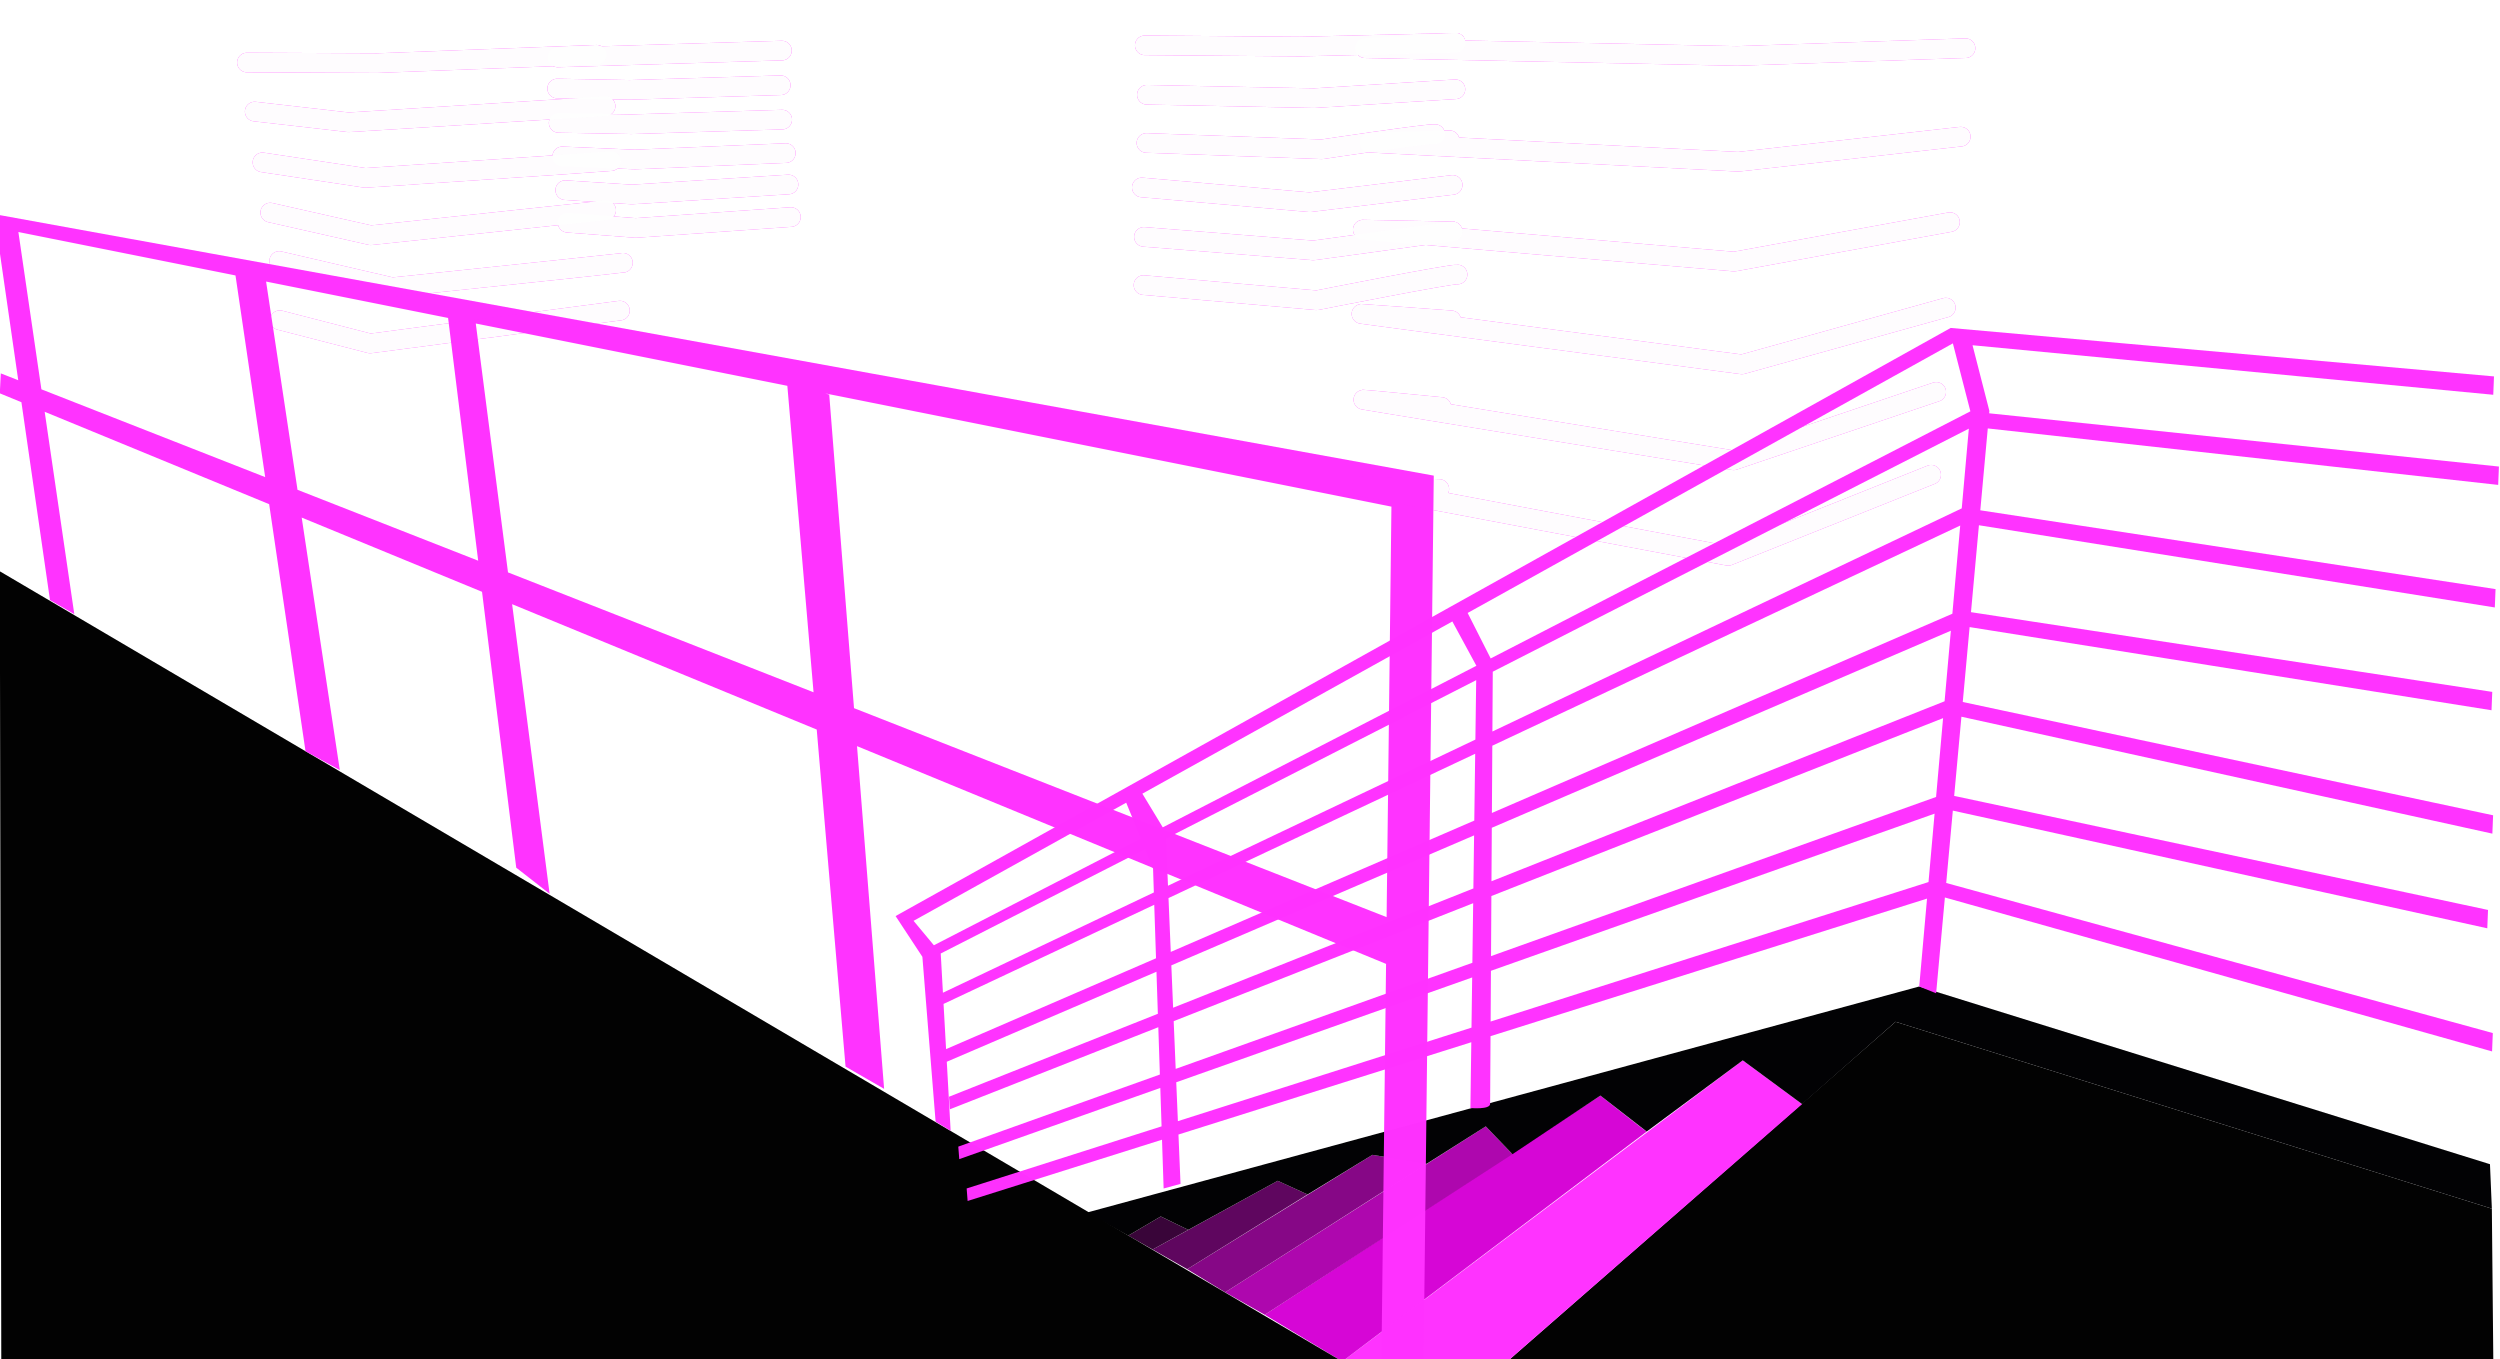 <?xml version="1.0" encoding="UTF-8" standalone="no"?>
<!-- Created with Inkscape (http://www.inkscape.org/) -->

<svg
   xmlns:dc="http://purl.org/dc/elements/1.1/"
   xmlns:cc="http://creativecommons.org/ns#"
   xmlns:rdf="http://www.w3.org/1999/02/22-rdf-syntax-ns#"
   xmlns:svg="http://www.w3.org/2000/svg"
   xmlns="http://www.w3.org/2000/svg"
   xmlns:sodipodi="http://sodipodi.sourceforge.net/DTD/sodipodi-0.dtd"
   xmlns:inkscape="http://www.inkscape.org/namespaces/inkscape"
   width="707.206mm"
   height="384.573mm"
   viewBox="0 0 707.206 384.573"
   version="1.1"
   id="svg19255"
   inkscape:version="0.92.4 (5da689c313, 2019-01-14)"
   sodipodi:docname="footer.svg">
  <defs
     id="defs19249">
    <filter
       inkscape:collect="always"
       style="color-interpolation-filters:sRGB"
       id="filter4107"
       x="-0.123"
       width="1.246"
       y="-0.151"
       height="1.302">
      <feGaussianBlur
         inkscape:collect="always"
         stdDeviation="4.122"
         id="feGaussianBlur4109" />
    </filter>
    <filter
       inkscape:collect="always"
       style="color-interpolation-filters:sRGB"
       id="filter4103"
       x="-0.166"
       width="1.332"
       y="-0.219"
       height="1.438">
      <feGaussianBlur
         inkscape:collect="always"
         stdDeviation="4.122"
         id="feGaussianBlur4105" />
    </filter>
    <filter
       inkscape:collect="always"
       style="color-interpolation-filters:sRGB"
       id="filter4099"
       x="-0.103"
       width="1.207"
       y="-0.134"
       height="1.269">
      <feGaussianBlur
         inkscape:collect="always"
         stdDeviation="4.122"
         id="feGaussianBlur4101" />
    </filter>
    <filter
       inkscape:collect="always"
       style="color-interpolation-filters:sRGB"
       id="filter4095"
       x="-0.064"
       width="1.128"
       y="-0.076"
       height="1.151">
      <feGaussianBlur
         inkscape:collect="always"
         stdDeviation="4.122"
         id="feGaussianBlur4097" />
    </filter>
  </defs>
  <sodipodi:namedview
     id="base"
     pagecolor="#ffffff"
     bordercolor="#666666"
     borderopacity="1.0"
     inkscape:pageopacity="0.0"
     inkscape:pageshadow="2"
     inkscape:zoom="0.35"
     inkscape:cx="1242.1664"
     inkscape:cy="623.89424"
     inkscape:document-units="mm"
     inkscape:current-layer="layer1"
     showgrid="false"
     inkscape:window-width="1920"
     inkscape:window-height="1016"
     inkscape:window-x="1680"
     inkscape:window-y="27"
     inkscape:window-maximized="1" />
  <g
     inkscape:label="Layer 1"
     inkscape:groupmode="layer"
     id="layer1"
     transform="translate(412.567,70.667)">
    <g
       style="opacity:0.99"
       id="g4600"
       transform="matrix(0.632,0,0,0.632,1010.852,-2457.956)">
      <path
         sodipodi:nodetypes="ccccc"
         inkscape:connector-curvature="0"
         id="path4007-5"
         d="m -1136.232,4387.41 -442.522,0.332 174.95,-153.04 266.907,83.657 z"
         style="opacity:1;vector-effect:none;fill:#000000;fill-opacity:1;stroke:none;stroke-width:0.878;stroke-linecap:round;stroke-linejoin:round;stroke-miterlimit:4;stroke-dasharray:none;stroke-dashoffset:0;stroke-opacity:1" />
      <path
         inkscape:connector-curvature="0"
         id="path4009-3"
         d="m -1472.19,4251.965 -179.266,134.781 72.702,0.996 133.122,-116.191 z"
         style="opacity:1;vector-effect:none;fill:#ff30ff;fill-opacity:0.992;stroke:none;stroke-width:0.878;stroke-linecap:round;stroke-linejoin:round;stroke-miterlimit:4;stroke-dasharray:none;stroke-dashoffset:0;stroke-opacity:1" />
      <path
         inkscape:connector-curvature="0"
         id="path4011-5"
         d="m -1515.18,4283.834 c -0.83,-0.332 -20.748,-16.101 -20.748,-16.101 l -150.218,98.098 34.691,20.915 z"
         style="opacity:1;vector-effect:none;fill:#d604d6;fill-opacity:1;stroke:none;stroke-width:0.878;stroke-linecap:round;stroke-linejoin:round;stroke-miterlimit:4;stroke-dasharray:none;stroke-dashoffset:0;stroke-opacity:1" />
      <path
         sodipodi:nodetypes="ccccc"
         inkscape:connector-curvature="0"
         id="path4013-6"
         d="m -1575.268,4293.959 -11.951,-12.449 -116.649,74.273 17.72,10.048 z"
         style="opacity:1;vector-effect:none;fill:#ad05ad;fill-opacity:1;stroke:none;stroke-width:0.878;stroke-linecap:round;stroke-linejoin:round;stroke-miterlimit:4;stroke-dasharray:none;stroke-dashoffset:0;stroke-opacity:1" />
      <path
         sodipodi:nodetypes="ccccc"
         inkscape:connector-curvature="0"
         id="path4015-2"
         d="m -1637.982,4294.261 -82.864,51.174 16.979,10.349 90.181,-57.532 z"
         style="opacity:1;vector-effect:none;fill:#850585;fill-opacity:1;stroke:none;stroke-width:0.878;stroke-linecap:round;stroke-linejoin:round;stroke-miterlimit:4;stroke-dasharray:none;stroke-dashoffset:0;stroke-opacity:1" />
      <path
         sodipodi:nodetypes="ccccc"
         inkscape:connector-curvature="0"
         id="path4017-9"
         d="m -1720.846,4345.434 -15.493,-8.803 55.986,-30.751 13.38,6.103 z"
         style="opacity:1;vector-effect:none;fill:#5e045e;fill-opacity:1;stroke:none;stroke-width:0.878;stroke-linecap:round;stroke-linejoin:round;stroke-miterlimit:4;stroke-dasharray:none;stroke-dashoffset:0;stroke-opacity:1" />
      <path
         sodipodi:nodetypes="ccccc"
         inkscape:connector-curvature="0"
         id="path4019-1"
         d="m -1747.254,4330.411 14.554,-8.568 12.324,5.986 -15.963,8.803 z"
         style="opacity:1;vector-effect:none;fill:#370337;fill-opacity:1;stroke:none;stroke-width:0.878;stroke-linecap:round;stroke-linejoin:round;stroke-miterlimit:4;stroke-dasharray:none;stroke-dashoffset:0;stroke-opacity:1" />
      <path
         inkscape:connector-curvature="0"
         id="path4053-0"
         d="m -1137.736,4298.454 -255.47,-79.543 -372.621,101.21 18.573,10.289 14.554,-8.568 c 0,0 12.324,5.986 12.324,5.986 l 40.023,-21.948 13.38,6.103 28.991,-17.723 24.296,3.991 26.468,-16.741 11.951,12.449 39.339,-26.226 20.748,16.101 42.99,-31.869 26.558,19.587 41.829,-36.849 266.907,83.657 z"
         style="opacity:1;vector-effect:none;fill:#000002;fill-opacity:1;stroke:none;stroke-width:0.878;stroke-linecap:round;stroke-linejoin:round;stroke-miterlimit:4;stroke-dasharray:none;stroke-dashoffset:0;stroke-opacity:1" />
      <path
         sodipodi:nodetypes="cccc"
         inkscape:connector-curvature="0"
         id="path4021-7"
         d="m -1651.456,4386.746 -600.873,-353.676 0.664,354.34 z"
         style="opacity:1;vector-effect:none;fill:#000000;fill-opacity:1;stroke:none;stroke-width:0.878;stroke-linecap:round;stroke-linejoin:round;stroke-miterlimit:4;stroke-dasharray:none;stroke-dashoffset:0;stroke-opacity:1" />
      <g
         transform="matrix(1.757,0,0,1.757,378.394,3119.401)"
         id="g4363"
         style="fill:none;fill-opacity:0;stroke:#ff30ff;stroke-width:5;stroke-linecap:round;stroke-linejoin:round;stroke-miterlimit:4;stroke-dasharray:none;stroke-opacity:0.992;filter:url(#filter4107)">
        <path
           inkscape:connector-curvature="0"
           id="path4351"
           d="m -1126.411,385.381 -39.566,0.964 -39.627,-0.323"
           style="opacity:1;vector-effect:none;fill:none;fill-opacity:0;stroke:#ff30ff;stroke-width:5;stroke-linecap:round;stroke-linejoin:round;stroke-miterlimit:4;stroke-dasharray:none;stroke-dashoffset:0;stroke-opacity:0.992" />
        <path
           inkscape:connector-curvature="0"
           id="path4353"
           d="m -1126.458,397.221 -35.965,2.261 -42.642,-0.861"
           style="opacity:1;vector-effect:none;fill:none;fill-opacity:0;stroke:#ff30ff;stroke-width:5;stroke-linecap:round;stroke-linejoin:round;stroke-miterlimit:4;stroke-dasharray:none;stroke-dashoffset:0;stroke-opacity:0.992" />
        <path
           inkscape:connector-curvature="0"
           id="path4355"
           d="m -1131.627,408.635 c -1.723,-0.215 -28.859,3.877 -28.859,3.877 l -44.688,-1.615"
           style="opacity:1;vector-effect:none;fill:none;fill-opacity:0;stroke:#ff30ff;stroke-width:5;stroke-linecap:round;stroke-linejoin:round;stroke-miterlimit:4;stroke-dasharray:none;stroke-dashoffset:0;stroke-opacity:0.992" />
        <path
           sodipodi:nodetypes="ccc"
           style="opacity:1;vector-effect:none;fill:none;fill-opacity:0;stroke:#ff30ff;stroke-width:5;stroke-linecap:round;stroke-linejoin:round;stroke-miterlimit:4;stroke-dasharray:none;stroke-dashoffset:0;stroke-opacity:0.992"
           d="m -1127.164,421.586 -36.443,4.41 -42.749,-3.769"
           id="path4357"
           inkscape:connector-curvature="0" />
        <path
           sodipodi:nodetypes="ccc"
           style="opacity:1;vector-effect:none;fill:none;fill-opacity:0;stroke:#ff30ff;stroke-width:5;stroke-linecap:round;stroke-linejoin:round;stroke-miterlimit:4;stroke-dasharray:none;stroke-dashoffset:0;stroke-opacity:0.992"
           d="m -1127.211,433.426 -35.427,4.846 -43.18,-3.446"
           id="path4359"
           inkscape:connector-curvature="0" />
        <path
           sodipodi:nodetypes="ccc"
           style="opacity:1;vector-effect:none;fill:none;fill-opacity:0;stroke:#ff30ff;stroke-width:5;stroke-linecap:round;stroke-linejoin:round;stroke-miterlimit:4;stroke-dasharray:none;stroke-dashoffset:0;stroke-opacity:0.992"
           d="m -1125.918,444.41 c -1.723,-0.215 -35.858,6.569 -35.858,6.569 l -44.149,-3.877"
           id="path4361"
           inkscape:connector-curvature="0" />
      </g>
      <g
         transform="matrix(1.757,0,0,1.757,378.394,3119.401)"
         id="g4377"
         style="fill:none;fill-opacity:0;stroke:#ff30ff;stroke-width:5;stroke-linecap:round;stroke-linejoin:round;stroke-miterlimit:4;stroke-dasharray:none;stroke-opacity:0.992;filter:url(#filter4103)">
        <path
           inkscape:connector-curvature="0"
           id="path4365"
           d="m -1298.035,387.36 -57.107,1.751"
           style="opacity:1;vector-effect:none;fill:none;fill-opacity:0;stroke:#ff30ff;stroke-width:5;stroke-linecap:round;stroke-linejoin:round;stroke-miterlimit:4;stroke-dasharray:none;stroke-dashoffset:0;stroke-opacity:0.992" />
        <path
           sodipodi:nodetypes="ccc"
           style="opacity:1;vector-effect:none;fill:none;fill-opacity:0;stroke:#ff30ff;stroke-width:5;stroke-linecap:round;stroke-linejoin:round;stroke-miterlimit:4;stroke-dasharray:none;stroke-dashoffset:0;stroke-opacity:0.992"
           d="m -1298.34,396.193 -38.448,1.179 -18.506,-0.342"
           id="path4367"
           inkscape:connector-curvature="0" />
        <path
           inkscape:connector-curvature="0"
           id="path4369"
           d="m -1297.959,404.949 -38.448,1.179 -18.506,-0.342"
           style="opacity:1;vector-effect:none;fill:none;fill-opacity:0;stroke:#ff30ff;stroke-width:5;stroke-linecap:round;stroke-linejoin:round;stroke-miterlimit:4;stroke-dasharray:none;stroke-dashoffset:0;stroke-opacity:0.992"
           sodipodi:nodetypes="ccc" />
        <path
           sodipodi:nodetypes="ccc"
           style="opacity:1;vector-effect:none;fill:none;fill-opacity:0;stroke:#ff30ff;stroke-width:5;stroke-linecap:round;stroke-linejoin:round;stroke-miterlimit:4;stroke-dasharray:none;stroke-dashoffset:0;stroke-opacity:0.992"
           d="m -1297.046,413.477 -38.448,1.636 -18.506,-0.798"
           id="path4371"
           inkscape:connector-curvature="0" />
        <path
           inkscape:connector-curvature="0"
           id="path4373"
           d="m -1296.36,421.472 -39.895,2.55 -16.983,-1.103"
           style="opacity:1;vector-effect:none;fill:none;fill-opacity:0;stroke:#ff30ff;stroke-width:5;stroke-linecap:round;stroke-linejoin:round;stroke-miterlimit:4;stroke-dasharray:none;stroke-dashoffset:0;stroke-opacity:0.992"
           sodipodi:nodetypes="ccc" />
        <path
           sodipodi:nodetypes="ccc"
           style="opacity:1;vector-effect:none;fill:none;fill-opacity:0;stroke:#ff30ff;stroke-width:5;stroke-linecap:round;stroke-linejoin:round;stroke-miterlimit:4;stroke-dasharray:none;stroke-dashoffset:0;stroke-opacity:0.992"
           d="m -1295.751,429.771 -39.514,2.778 -17.364,-1.331"
           id="path4375"
           inkscape:connector-curvature="0" />
      </g>
      <g
         transform="matrix(1.757,0,0,1.757,378.394,3119.401)"
         id="g4391"
         style="fill:none;fill-opacity:0;stroke:#ff30ff;stroke-width:5;stroke-linecap:round;stroke-linejoin:round;stroke-miterlimit:4;stroke-dasharray:none;stroke-opacity:0.992;filter:url(#filter4099)">
        <path
           inkscape:connector-curvature="0"
           id="path4379"
           d="m -1345.244,388.426 -55.888,2.132 -33.198,-0.152"
           style="opacity:1;vector-effect:none;fill:none;fill-opacity:0;stroke:#ff30ff;stroke-width:5;stroke-linecap:round;stroke-linejoin:round;stroke-miterlimit:4;stroke-dasharray:none;stroke-dashoffset:0;stroke-opacity:0.992" />
        <path
           inkscape:connector-curvature="0"
           id="path4381"
           d="m -1432.35,402.893 23.909,2.741 65.482,-4.112"
           style="opacity:1;vector-effect:none;fill:none;fill-opacity:0;stroke:#ff30ff;stroke-width:5;stroke-linecap:round;stroke-linejoin:round;stroke-miterlimit:4;stroke-dasharray:none;stroke-dashoffset:0;stroke-opacity:0.992" />
        <path
           inkscape:connector-curvature="0"
           id="path4383"
           d="m -1341.589,415.533 c -1.066,0.152 -62.589,4.264 -62.589,4.264 l -26.193,-3.959"
           style="opacity:1;vector-effect:none;fill:none;fill-opacity:0;stroke:#ff30ff;stroke-width:5;stroke-linecap:round;stroke-linejoin:round;stroke-miterlimit:4;stroke-dasharray:none;stroke-dashoffset:0;stroke-opacity:0.992" />
        <path
           inkscape:connector-curvature="0"
           id="path4385"
           d="m -1428.391,428.629 25.584,5.787 60,-6.396"
           style="opacity:1;vector-effect:none;fill:none;fill-opacity:0;stroke:#ff30ff;stroke-width:5;stroke-linecap:round;stroke-linejoin:round;stroke-miterlimit:4;stroke-dasharray:none;stroke-dashoffset:0;stroke-opacity:0.992" />
        <path
           inkscape:connector-curvature="0"
           id="path4387"
           d="m -1338.543,441.421 c -0.609,0.152 -58.782,6.244 -58.782,6.244 l -28.782,-6.7"
           style="opacity:1;vector-effect:none;fill:none;fill-opacity:0;stroke:#ff30ff;stroke-width:5;stroke-linecap:round;stroke-linejoin:round;stroke-miterlimit:4;stroke-dasharray:none;stroke-dashoffset:0;stroke-opacity:0.992" />
        <path
           inkscape:connector-curvature="0"
           id="path4389"
           d="m -1425.954,456.04 22.995,5.939 63.655,-8.376"
           style="opacity:1;vector-effect:none;fill:none;fill-opacity:0;stroke:#ff30ff;stroke-width:5;stroke-linecap:round;stroke-linejoin:round;stroke-miterlimit:4;stroke-dasharray:none;stroke-dashoffset:0;stroke-opacity:0.992" />
      </g>
      <g
         transform="matrix(1.757,0,0,1.757,378.394,3119.401)"
         id="g4349"
         style="fill:none;fill-opacity:0;stroke:#ff30ff;stroke-width:5;stroke-linecap:round;stroke-linejoin:round;stroke-miterlimit:4;stroke-dasharray:none;stroke-opacity:0.992;filter:url(#filter4095)">
        <path
           sodipodi:nodetypes="ccsc"
           inkscape:connector-curvature="0"
           id="path4337"
           d="m -996.513,386.751 -58.173,1.98 c 0,0 -95.635,-1.98 -95.025,-1.98 0.609,0 23.299,-1.371 23.299,-1.371"
           style="opacity:1;vector-effect:none;fill:none;fill-opacity:0;stroke:#ff30ff;stroke-width:5;stroke-linecap:round;stroke-linejoin:round;stroke-miterlimit:4;stroke-dasharray:none;stroke-dashoffset:0;stroke-opacity:0.992" />
        <path
           style="opacity:1;vector-effect:none;fill:none;fill-opacity:0;stroke:#ff30ff;stroke-width:5;stroke-linecap:round;stroke-linejoin:round;stroke-miterlimit:4;stroke-dasharray:none;stroke-dashoffset:0;stroke-opacity:0.992"
           d="m -997.731,409.289 -56.65,6.396 c 0,0 -94.721,-4.873 -94.112,-4.873 0.609,0 20.558,-0.609 20.558,-0.609"
           id="path4339"
           inkscape:connector-curvature="0"
           sodipodi:nodetypes="ccsc" />
        <path
           sodipodi:nodetypes="ccsc"
           inkscape:connector-curvature="0"
           id="path4341"
           d="m -1000.472,431.066 -54.975,10.051 c 0,0 -95.444,-8.147 -94.835,-8.147 0.609,0 23.071,0.457 23.071,0.457"
           style="opacity:1;vector-effect:none;fill:none;fill-opacity:0;stroke:#ff30ff;stroke-width:5;stroke-linecap:round;stroke-linejoin:round;stroke-miterlimit:4;stroke-dasharray:none;stroke-dashoffset:0;stroke-opacity:0.992" />
        <path
           style="opacity:1;vector-effect:none;fill:none;fill-opacity:0;stroke:#ff30ff;stroke-width:5;stroke-linecap:round;stroke-linejoin:round;stroke-miterlimit:4;stroke-dasharray:none;stroke-dashoffset:0;stroke-opacity:0.992"
           d="m -1001.538,452.843 -51.929,14.467 c 0,0 -97.766,-12.906 -97.157,-12.906 0.609,0 23.109,1.675 23.109,1.675"
           id="path4343"
           inkscape:connector-curvature="0"
           sodipodi:nodetypes="ccsc" />
        <path
           sodipodi:nodetypes="ccsc"
           inkscape:connector-curvature="0"
           id="path4345"
           d="m -1003.975,474.315 -51.606,17.428 c 0,0 -95.158,-15.487 -94.549,-15.487 0.609,0 20.102,1.904 20.102,1.904"
           style="opacity:1;vector-effect:none;fill:none;fill-opacity:0;stroke:#ff30ff;stroke-width:5;stroke-linecap:round;stroke-linejoin:round;stroke-miterlimit:4;stroke-dasharray:none;stroke-dashoffset:0;stroke-opacity:0.992" />
        <path
           style="opacity:1;vector-effect:none;fill:none;fill-opacity:0;stroke:#ff30ff;stroke-width:5;stroke-linecap:round;stroke-linejoin:round;stroke-miterlimit:4;stroke-dasharray:none;stroke-dashoffset:0;stroke-opacity:0.992"
           d="m -1005.267,495.42 -51.714,20.659 c 0,0 -94.189,-17.748 -93.58,-17.748 0.609,0 19.994,0.719 19.994,0.719"
           id="path4347"
           inkscape:connector-curvature="0"
           sodipodi:nodetypes="ccsc" />
      </g>
      <g
         transform="translate(0,-587.289)"
         style="stroke:#fefefe;stroke-opacity:0.992"
         id="g3753">
        <g
           id="g4311"
           style="stroke:#fefefe;stroke-width:5;stroke-linecap:round;stroke-linejoin:round;stroke-miterlimit:4;stroke-dasharray:none;stroke-opacity:0.992"
           transform="matrix(1.757,0,0,1.757,378.394,3706.69)">
          <path
             sodipodi:nodetypes="ccsc"
             inkscape:connector-curvature="0"
             id="path4063-9"
             d="m -996.513,386.751 -58.173,1.98 c 0,0 -95.635,-1.98 -95.025,-1.98 0.609,0 23.299,-1.371 23.299,-1.371"
             style="opacity:1;vector-effect:none;fill:none;fill-opacity:1;stroke:#fefefe;stroke-width:5;stroke-linecap:round;stroke-linejoin:round;stroke-miterlimit:4;stroke-dasharray:none;stroke-dashoffset:0;stroke-opacity:0.992" />
          <path
             style="opacity:1;vector-effect:none;fill:none;fill-opacity:1;stroke:#fefefe;stroke-width:5;stroke-linecap:round;stroke-linejoin:round;stroke-miterlimit:4;stroke-dasharray:none;stroke-dashoffset:0;stroke-opacity:0.992"
             d="m -997.731,409.289 -56.65,6.396 c 0,0 -94.721,-4.873 -94.112,-4.873 0.609,0 20.558,-0.609 20.558,-0.609"
             id="path4065-2"
             inkscape:connector-curvature="0"
             sodipodi:nodetypes="ccsc" />
          <path
             sodipodi:nodetypes="ccsc"
             inkscape:connector-curvature="0"
             id="path4067-2"
             d="m -1000.472,431.066 -54.975,10.051 c 0,0 -95.444,-8.147 -94.835,-8.147 0.609,0 23.071,0.457 23.071,0.457"
             style="opacity:1;vector-effect:none;fill:none;fill-opacity:1;stroke:#fefefe;stroke-width:5;stroke-linecap:round;stroke-linejoin:round;stroke-miterlimit:4;stroke-dasharray:none;stroke-dashoffset:0;stroke-opacity:0.992" />
          <path
             style="opacity:1;vector-effect:none;fill:none;fill-opacity:1;stroke:#fefefe;stroke-width:5;stroke-linecap:round;stroke-linejoin:round;stroke-miterlimit:4;stroke-dasharray:none;stroke-dashoffset:0;stroke-opacity:0.992"
             d="m -1001.538,452.843 -51.929,14.467 c 0,0 -97.766,-12.906 -97.157,-12.906 0.609,0 23.109,1.675 23.109,1.675"
             id="path4069-8"
             inkscape:connector-curvature="0"
             sodipodi:nodetypes="ccsc" />
          <path
             sodipodi:nodetypes="ccsc"
             inkscape:connector-curvature="0"
             id="path4071-9"
             d="m -1003.975,474.315 -51.606,17.428 c 0,0 -95.158,-15.487 -94.549,-15.487 0.609,0 20.102,1.904 20.102,1.904"
             style="opacity:1;vector-effect:none;fill:none;fill-opacity:1;stroke:#fefefe;stroke-width:5;stroke-linecap:round;stroke-linejoin:round;stroke-miterlimit:4;stroke-dasharray:none;stroke-dashoffset:0;stroke-opacity:0.992" />
          <path
             style="opacity:1;vector-effect:none;fill:none;fill-opacity:1;stroke:#fefefe;stroke-width:5;stroke-linecap:round;stroke-linejoin:round;stroke-miterlimit:4;stroke-dasharray:none;stroke-dashoffset:0;stroke-opacity:0.992"
             d="m -1005.267,495.42 -51.714,20.659 c 0,0 -94.189,-17.748 -93.58,-17.748 0.609,0 19.994,0.719 19.994,0.719"
             id="path4073-7"
             inkscape:connector-curvature="0"
             sodipodi:nodetypes="ccsc" />
        </g>
        <g
           id="g4319"
           style="stroke:#fefefe;stroke-width:5;stroke-linecap:round;stroke-linejoin:round;stroke-miterlimit:4;stroke-dasharray:none;stroke-opacity:0.992"
           transform="matrix(1.757,0,0,1.757,378.394,3706.69)">
          <path
             inkscape:connector-curvature="0"
             id="path4075-3"
             d="m -1126.411,385.381 -39.566,0.964 -39.627,-0.323"
             style="opacity:1;vector-effect:none;fill:none;fill-opacity:1;stroke:#fefefe;stroke-width:5;stroke-linecap:round;stroke-linejoin:round;stroke-miterlimit:4;stroke-dasharray:none;stroke-dashoffset:0;stroke-opacity:0.992" />
          <path
             inkscape:connector-curvature="0"
             id="path4077-6"
             d="m -1126.458,397.221 -35.965,2.261 -42.642,-0.861"
             style="opacity:1;vector-effect:none;fill:none;fill-opacity:1;stroke:#fefefe;stroke-width:5;stroke-linecap:round;stroke-linejoin:round;stroke-miterlimit:4;stroke-dasharray:none;stroke-dashoffset:0;stroke-opacity:0.992" />
          <path
             inkscape:connector-curvature="0"
             id="path4079-1"
             d="m -1131.627,408.635 c -1.723,-0.215 -28.859,3.877 -28.859,3.877 l -44.688,-1.615"
             style="opacity:1;vector-effect:none;fill:none;fill-opacity:1;stroke:#fefefe;stroke-width:5;stroke-linecap:round;stroke-linejoin:round;stroke-miterlimit:4;stroke-dasharray:none;stroke-dashoffset:0;stroke-opacity:0.992" />
          <path
             sodipodi:nodetypes="ccc"
             style="opacity:1;vector-effect:none;fill:none;fill-opacity:1;stroke:#fefefe;stroke-width:5;stroke-linecap:round;stroke-linejoin:round;stroke-miterlimit:4;stroke-dasharray:none;stroke-dashoffset:0;stroke-opacity:0.992"
             d="m -1127.164,421.586 -36.443,4.41 -42.749,-3.769"
             id="path4081-2"
             inkscape:connector-curvature="0" />
          <path
             sodipodi:nodetypes="ccc"
             style="opacity:1;vector-effect:none;fill:none;fill-opacity:1;stroke:#fefefe;stroke-width:5;stroke-linecap:round;stroke-linejoin:round;stroke-miterlimit:4;stroke-dasharray:none;stroke-dashoffset:0;stroke-opacity:0.992"
             d="m -1127.211,433.426 -35.427,4.846 -43.18,-3.446"
             id="path4083-9"
             inkscape:connector-curvature="0" />
          <path
             sodipodi:nodetypes="ccc"
             style="opacity:1;vector-effect:none;fill:none;fill-opacity:1;stroke:#fefefe;stroke-width:5;stroke-linecap:round;stroke-linejoin:round;stroke-miterlimit:4;stroke-dasharray:none;stroke-dashoffset:0;stroke-opacity:0.992"
             d="m -1125.918,444.41 c -1.723,-0.215 -35.858,6.569 -35.858,6.569 l -44.149,-3.877"
             id="path4085-3"
             inkscape:connector-curvature="0" />
        </g>
        <g
           id="g4335"
           style="stroke:#fefefe;stroke-width:5;stroke-linecap:round;stroke-linejoin:round;stroke-miterlimit:4;stroke-dasharray:none;stroke-opacity:0.992"
           transform="matrix(1.757,0,0,1.757,378.394,3706.69)">
          <path
             inkscape:connector-curvature="0"
             id="path4087-1"
             d="m -1298.035,387.36 -57.107,1.751"
             style="opacity:1;vector-effect:none;fill:none;fill-opacity:1;stroke:#fefefe;stroke-width:5;stroke-linecap:round;stroke-linejoin:round;stroke-miterlimit:4;stroke-dasharray:none;stroke-dashoffset:0;stroke-opacity:0.992" />
          <path
             sodipodi:nodetypes="ccc"
             style="opacity:1;vector-effect:none;fill:none;fill-opacity:1;stroke:#fefefe;stroke-width:5;stroke-linecap:round;stroke-linejoin:round;stroke-miterlimit:4;stroke-dasharray:none;stroke-dashoffset:0;stroke-opacity:0.992"
             d="m -1298.34,396.193 -38.448,1.179 -18.506,-0.342"
             id="path4089-9"
             inkscape:connector-curvature="0" />
          <path
             inkscape:connector-curvature="0"
             id="path4091-4"
             d="m -1297.959,404.949 -38.448,1.179 -18.506,-0.342"
             style="opacity:1;vector-effect:none;fill:none;fill-opacity:1;stroke:#fefefe;stroke-width:5;stroke-linecap:round;stroke-linejoin:round;stroke-miterlimit:4;stroke-dasharray:none;stroke-dashoffset:0;stroke-opacity:0.992"
             sodipodi:nodetypes="ccc" />
          <path
             sodipodi:nodetypes="ccc"
             style="opacity:1;vector-effect:none;fill:none;fill-opacity:1;stroke:#fefefe;stroke-width:5;stroke-linecap:round;stroke-linejoin:round;stroke-miterlimit:4;stroke-dasharray:none;stroke-dashoffset:0;stroke-opacity:0.992"
             d="m -1297.046,413.477 -38.448,1.636 -18.506,-0.798"
             id="path4093-7"
             inkscape:connector-curvature="0" />
          <path
             inkscape:connector-curvature="0"
             id="path4095-8"
             d="m -1296.36,421.472 -39.895,2.55 -16.983,-1.103"
             style="opacity:1;vector-effect:none;fill:none;fill-opacity:1;stroke:#fefefe;stroke-width:5;stroke-linecap:round;stroke-linejoin:round;stroke-miterlimit:4;stroke-dasharray:none;stroke-dashoffset:0;stroke-opacity:0.992"
             sodipodi:nodetypes="ccc" />
          <path
             sodipodi:nodetypes="ccc"
             style="opacity:1;vector-effect:none;fill:none;fill-opacity:1;stroke:#fefefe;stroke-width:5;stroke-linecap:round;stroke-linejoin:round;stroke-miterlimit:4;stroke-dasharray:none;stroke-dashoffset:0;stroke-opacity:0.992"
             d="m -1295.751,429.771 -39.514,2.778 -17.364,-1.331"
             id="path4097-4"
             inkscape:connector-curvature="0" />
        </g>
        <g
           id="g4327"
           style="stroke:#fefefe;stroke-width:5;stroke-linecap:round;stroke-linejoin:round;stroke-miterlimit:4;stroke-dasharray:none;stroke-opacity:0.992"
           transform="matrix(1.757,0,0,1.757,378.394,3706.69)">
          <path
             inkscape:connector-curvature="0"
             id="path4099-5"
             d="m -1345.244,388.426 -55.888,2.132 -33.198,-0.152"
             style="opacity:1;vector-effect:none;fill:none;fill-opacity:1;stroke:#fefefe;stroke-width:5;stroke-linecap:round;stroke-linejoin:round;stroke-miterlimit:4;stroke-dasharray:none;stroke-dashoffset:0;stroke-opacity:0.992" />
          <path
             inkscape:connector-curvature="0"
             id="path4101-0"
             d="m -1432.35,402.893 23.909,2.741 65.482,-4.112"
             style="opacity:1;vector-effect:none;fill:none;fill-opacity:1;stroke:#fefefe;stroke-width:5;stroke-linecap:round;stroke-linejoin:round;stroke-miterlimit:4;stroke-dasharray:none;stroke-dashoffset:0;stroke-opacity:0.992" />
          <path
             inkscape:connector-curvature="0"
             id="path4103-3"
             d="m -1341.589,415.533 c -1.066,0.152 -62.589,4.264 -62.589,4.264 l -26.193,-3.959"
             style="opacity:1;vector-effect:none;fill:none;fill-opacity:1;stroke:#fefefe;stroke-width:5;stroke-linecap:round;stroke-linejoin:round;stroke-miterlimit:4;stroke-dasharray:none;stroke-dashoffset:0;stroke-opacity:0.992" />
          <path
             inkscape:connector-curvature="0"
             id="path4105-6"
             d="m -1428.391,428.629 25.584,5.787 60,-6.396"
             style="opacity:1;vector-effect:none;fill:none;fill-opacity:1;stroke:#fefefe;stroke-width:5;stroke-linecap:round;stroke-linejoin:round;stroke-miterlimit:4;stroke-dasharray:none;stroke-dashoffset:0;stroke-opacity:0.992" />
          <path
             inkscape:connector-curvature="0"
             id="path4107-1"
             d="m -1338.543,441.421 c -0.609,0.152 -58.782,6.244 -58.782,6.244 l -28.782,-6.7"
             style="opacity:1;vector-effect:none;fill:none;fill-opacity:1;stroke:#fefefe;stroke-width:5;stroke-linecap:round;stroke-linejoin:round;stroke-miterlimit:4;stroke-dasharray:none;stroke-dashoffset:0;stroke-opacity:0.992" />
          <path
             inkscape:connector-curvature="0"
             id="path4109-0"
             d="m -1425.954,456.04 22.995,5.939 63.655,-8.376"
             style="opacity:1;vector-effect:none;fill:none;fill-opacity:1;stroke:#fefefe;stroke-width:5;stroke-linecap:round;stroke-linejoin:round;stroke-miterlimit:4;stroke-dasharray:none;stroke-dashoffset:0;stroke-opacity:0.992" />
        </g>
      </g>
      <path
         sodipodi:nodetypes="ccccccccccccccccccccccccsccccccccccccccccccccccccccccccccccccccccccccccccccccccccccccccccccccccccccccccccccccccccccccccccccccccccccccc"
         inkscape:connector-curvature="0"
         id="path4033-6"
         d="m -1379.133,3924.144 -472.252,263.239 11.996,18.239 5.915,73.779 6.737,4.108 -1.728,-30.918 93.852,-40.289 0.622,18.824 -93.491,37.137 0.437,5.601 93.253,-36.727 0.699,21.18 -90.227,32.267 0.436,5.6 89.989,-31.876 0.568,17.207 -87.249,27.794 0.436,5.6 87.01,-27.422 0.722,21.839 7.566,-2.08 -0.928,-22.078 131.077,-41.31 -0.398,29.453 c 0,0 8.828,0.802 8.828,-1.873 0,-0.406 0.135,-22.38 0.182,-30.295 l 195.375,-61.575 -3.499,39.345 7.567,3.026 3.921,-42.873 244.919,68.903 0.329,-8.216 -244.654,-67.177 2.963,-32.396 239.222,52.684 0.329,-8.216 -238.95,-51.048 3.242,-35.444 237.65,52.337 0.329,-8.216 -237.377,-50.712 3.066,-33.528 233.604,37.224 0.329,-8.216 -233.322,-35.686 3.558,-38.902 230.907,36.795 0.329,-8.216 -230.624,-35.274 3.35,-36.643 228.458,25.279 0.329,-8.216 -228.167,-23.839 0.097,-1.054 -7.541,-29.405 233.079,22.168 0.329,-8.216 z m 0.986,6.902 7.839,30.418 -214.711,110.606 -11.18,-22.074 -7.151,3.364 11.932,21.999 v 0 l -140.375,72.312 -9.129,-15.064 z m 7.149,38.175 -3.174,35.678 -210.079,99.876 c 0.044,-7.085 0.158,-25.706 0.165,-26.771 z m -3.857,43.362 -3.511,39.478 -206.109,89.177 c 0.084,-13.589 0.128,-20.858 0.185,-30.104 z m -4.187,47.08 -2.809,31.58 -202.813,80.564 c 0.074,-12.009 0.079,-12.675 0.148,-23.938 z m -212.462,22.128 -0.359,26.603 -137.593,65.415 -0.889,-21.139 z m 208.982,16.998 -3.138,35.283 -199.205,71.238 c 0.072,-11.802 0.081,-13.718 0.162,-26.892 z m -209.427,15.947 -0.405,29.909 -135.856,58.781 -1.014,-24.095 z m -156.209,21.899 6.558,16.096 -92.641,47.723 -9.093,-10.936 z m 361.833,4.909 -2.723,30.613 -195.994,62.437 c 0.042,-6.882 0.079,-13.269 0.137,-22.708 z m -206.118,9.727 -0.322,23.754 -134.395,53.386 -0.798,-18.966 z m -147.24,6.165 3.546,8.702 0.352,10.678 -94.407,44.883 -0.981,-17.557 z m 146.83,24.19 -0.36,26.668 -132.794,47.489 -0.899,-21.359 z m -142.75,0.705 0.791,23.95 -93.969,40.657 -1.131,-20.23 z m 142.3,32.527 -0.303,22.462 -131.417,41.865 -0.733,-17.409 z"
         style="opacity:1;vector-effect:none;fill:#ff30ff;fill-opacity:0.992;stroke:none;stroke-width:0.878;stroke-linecap:round;stroke-linejoin:round;stroke-miterlimit:4;stroke-dasharray:none;stroke-dashoffset:0;stroke-opacity:1" />
      <path
         inkscape:connector-curvature="0"
         id="path4023-2"
         d="m -2252.711,3873.573 -0.503,10.702 9.136,63.274 -7.808,-3.064 -0.443,8.922 9.671,3.98 12.789,88.57 10.878,6.281 -13.255,-90.565 100.473,41.354 16.281,110.618 15.337,8.366 -17.05,-112.988 80.716,33.222 15.311,123.487 14.939,11.685 -16.785,-129.63 136.344,56.117 12.899,150.862 17.262,9.96 -12.127,-153.399 236.787,97.46 0.018,-0.252 -2.083,177.363 18.875,0.4 4.557,-396.053 z m 8.69,7.635 97.181,19.436 13.287,90.27 -100.163,-39.301 z m 110.877,22.176 81.461,16.293 13.471,108.646 -80.865,-31.728 z m 93.854,18.772 139.458,27.892 11.728,137.172 -136.76,-53.66 z m 156.47,31.295 253.374,50.676 -2.157,183.735 -238.386,-93.535 -11.094,-140.329 z"
         style="opacity:1;vector-effect:none;fill:#ff30ff;fill-opacity:0.992;stroke:none;stroke-width:0.878;stroke-linecap:round;stroke-linejoin:round;stroke-miterlimit:4;stroke-dasharray:none;stroke-dashoffset:0;stroke-opacity:1" />
    </g>
  </g>
</svg>
